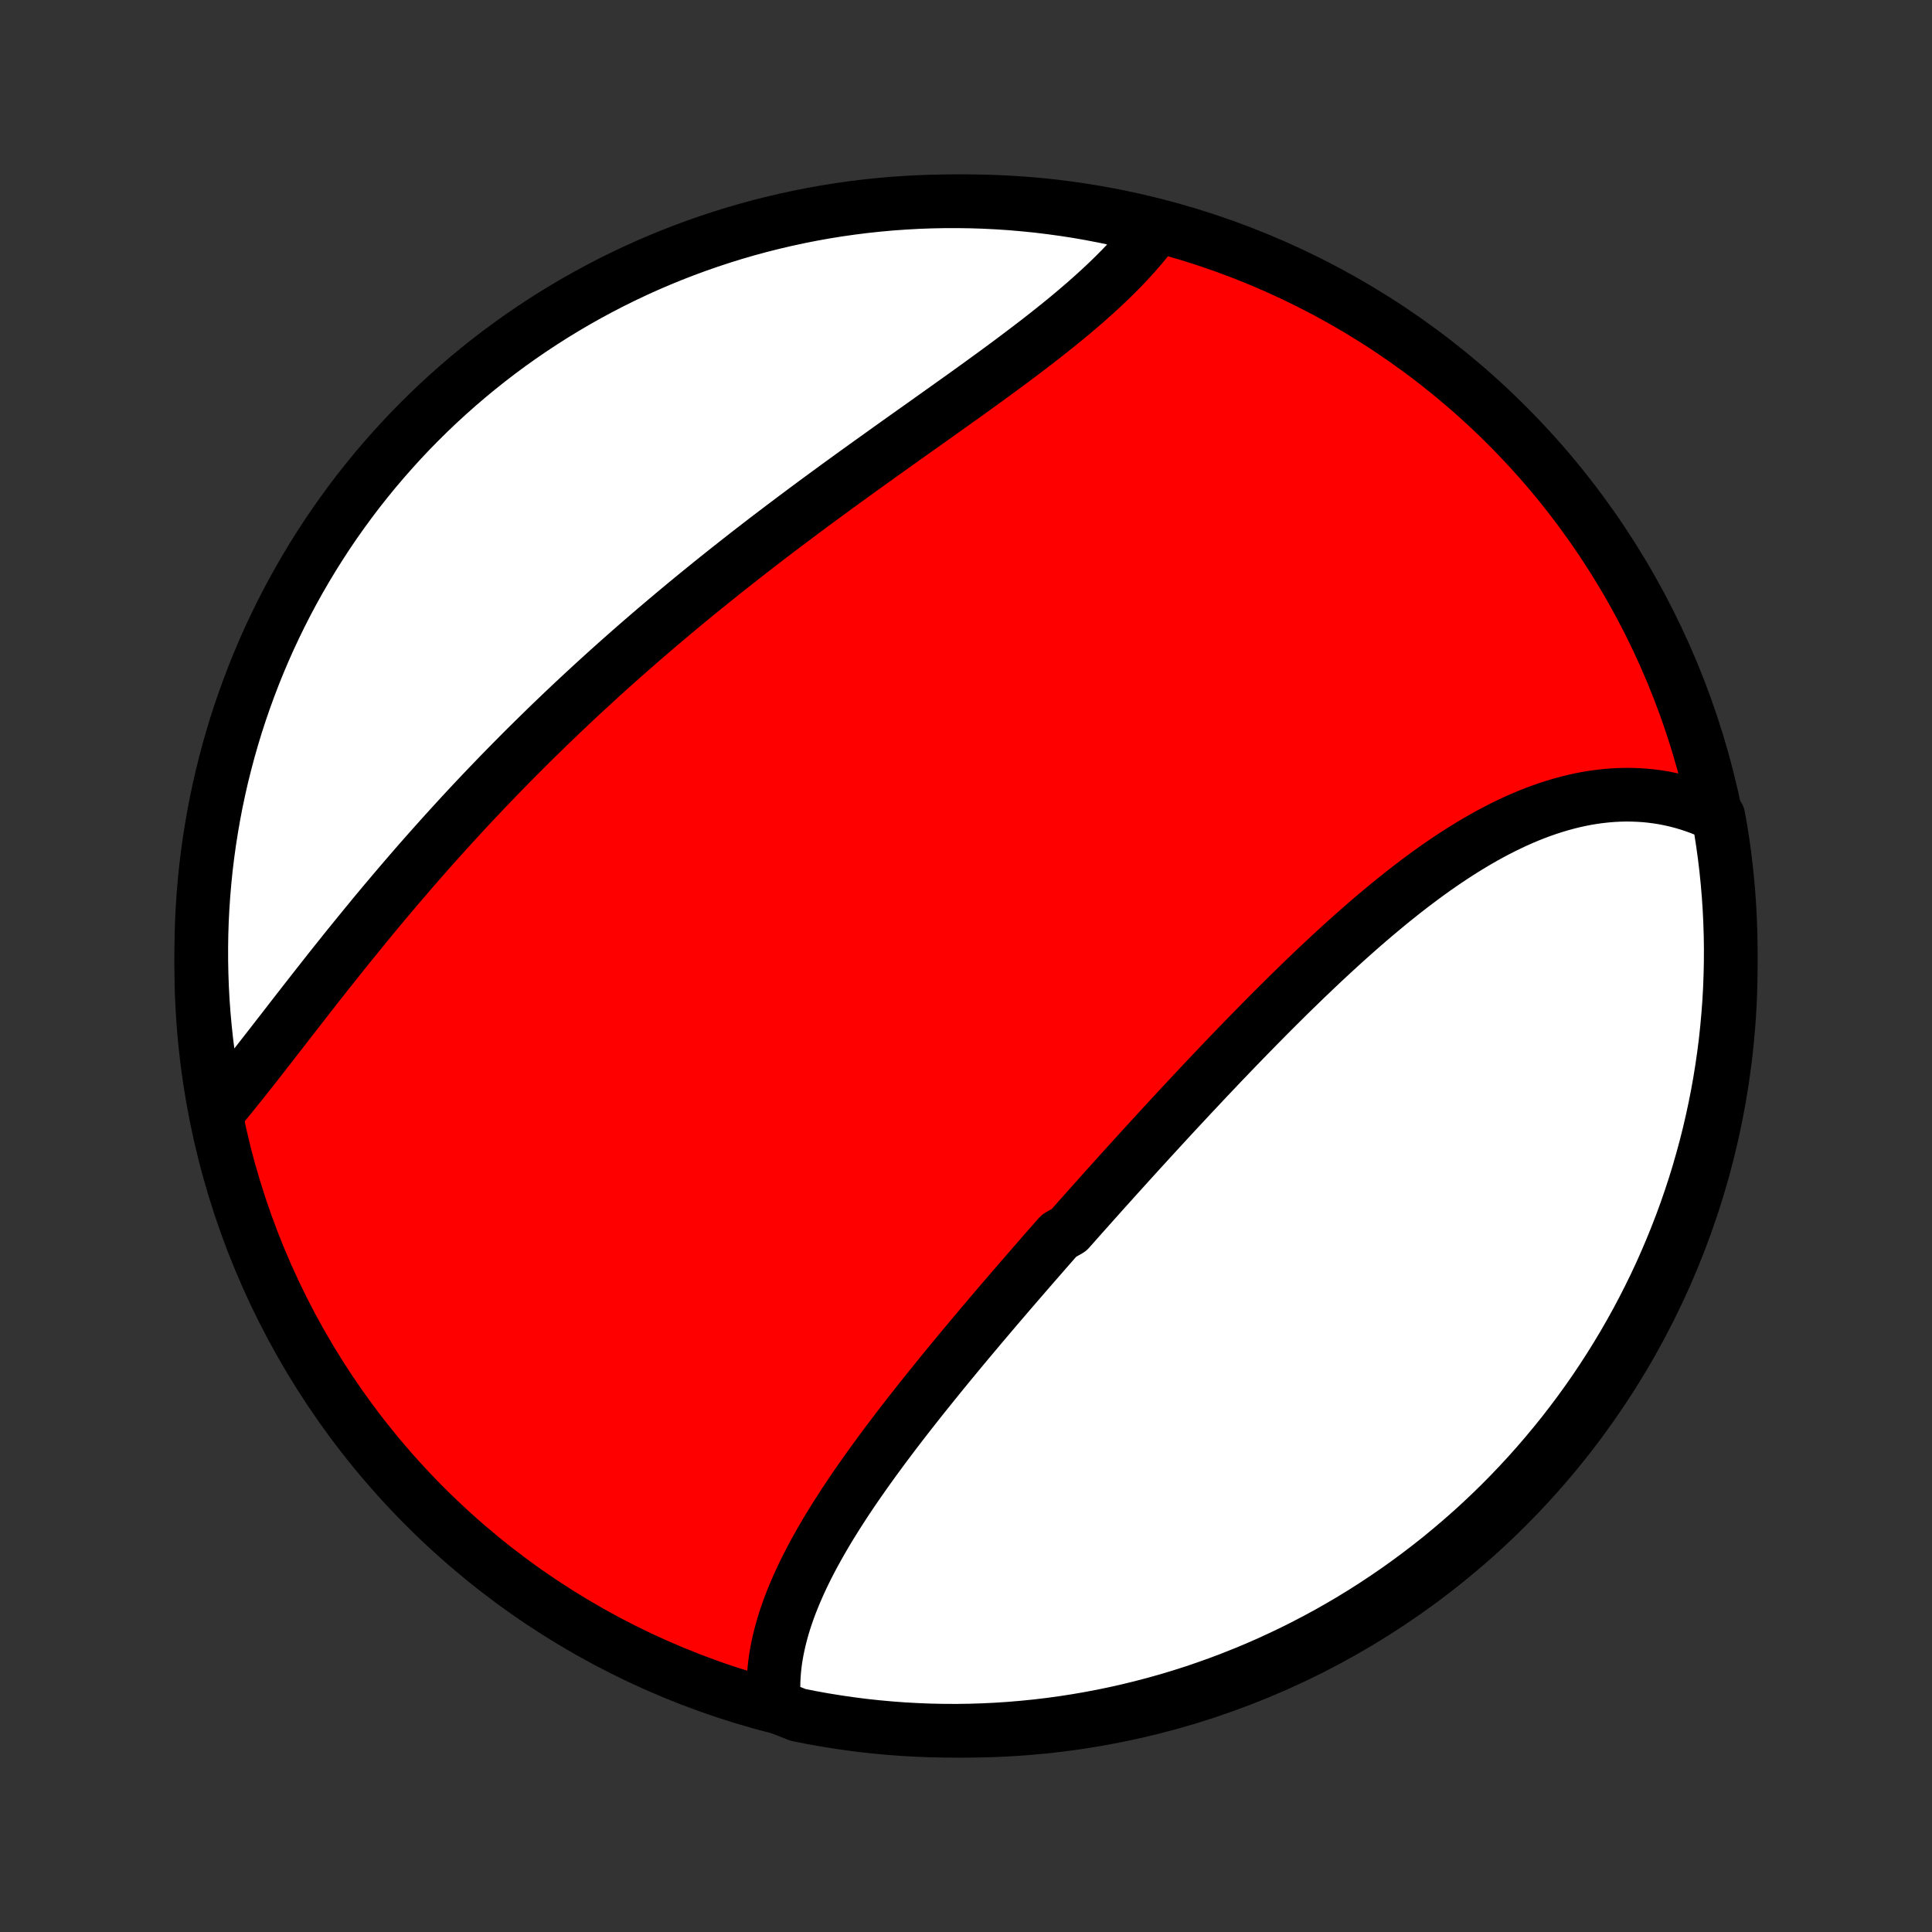 <?xml version="1.0" encoding="utf-8" standalone="no"?>
<!DOCTYPE svg PUBLIC "-//W3C//DTD SVG 1.1//EN"
  "http://www.w3.org/Graphics/SVG/1.1/DTD/svg11.dtd">
<!-- Created with matplotlib (http://matplotlib.org/) -->
<svg height="72pt" version="1.1" viewBox="0 0 72 72" width="72pt" xmlns="http://www.w3.org/2000/svg" xmlns:xlink="http://www.w3.org/1999/xlink">
 <rect x="0" y="0" width="72" height="72" fill="#333333" stroke="none"/>
 <defs>
  <style type="text/css">
*{stroke-linecap:butt;stroke-linejoin:round;}
  </style>
 </defs>
 <g id="figure_1">
  <g id="patch_1">
   <path d="
M0 72
L72 72
L72 0
L0 0
z
" style="fill:none;"/>
  </g>
  <g id="axes_1">
   <g id="PatchCollection_1">
    <defs>
     <path d="
M36 -7.5
C43.558 -7.5 50.808 -10.503 56.153 -15.848
C61.497 -21.192 64.5 -28.442 64.5 -36
C64.5 -43.558 61.497 -50.808 56.153 -56.153
C50.808 -61.497 43.558 -64.5 36 -64.5
C28.442 -64.5 21.192 -61.497 15.848 -56.153
C10.503 -50.808 7.5 -43.558 7.5 -36
C7.5 -28.442 10.503 -21.192 15.848 -15.848
C21.192 -10.503 28.442 -7.5 36 -7.5
z
" id="C0_0_a811fe30f3"/>
     <path d="
M28.859 -8.442
L28.839 -8.666
L28.828 -8.89
L28.824 -9.114
L28.828 -9.338
L28.839 -9.563
L28.857 -9.787
L28.882 -10.012
L28.914 -10.236
L28.953 -10.46
L28.998 -10.684
L29.049 -10.908
L29.106 -11.132
L29.168 -11.356
L29.236 -11.579
L29.31 -11.802
L29.388 -12.025
L29.472 -12.248
L29.56 -12.47
L29.653 -12.693
L29.75 -12.914
L29.851 -13.136
L29.956 -13.357
L30.065 -13.578
L30.178 -13.799
L30.294 -14.019
L30.414 -14.239
L30.537 -14.459
L30.663 -14.678
L30.791 -14.897
L30.923 -15.116
L31.058 -15.334
L31.194 -15.552
L31.334 -15.77
L31.475 -15.988
L31.619 -16.205
L31.765 -16.422
L31.913 -16.638
L32.063 -16.854
L32.215 -17.07
L32.368 -17.286
L32.523 -17.501
L32.68 -17.716
L32.838 -17.931
L32.997 -18.146
L33.158 -18.36
L33.32 -18.574
L33.483 -18.788
L33.648 -19.002
L33.813 -19.215
L33.98 -19.428
L34.147 -19.64
L34.315 -19.853
L34.485 -20.065
L34.655 -20.277
L34.826 -20.489
L34.997 -20.701
L35.17 -20.913
L35.343 -21.124
L35.517 -21.335
L35.691 -21.546
L35.866 -21.757
L36.042 -21.968
L36.218 -22.178
L36.395 -22.388
L36.572 -22.599
L36.75 -22.809
L36.928 -23.019
L37.106 -23.229
L37.286 -23.439
L37.465 -23.648
L37.645 -23.858
L37.826 -24.067
L38.007 -24.277
L38.188 -24.486
L38.37 -24.696
L38.552 -24.905
L38.734 -25.114
L38.917 -25.324
L39.1 -25.533
L39.284 -25.742
L39.468 -25.951
L39.837 -26.161
L40.023 -26.37
L40.208 -26.579
L40.394 -26.788
L40.581 -26.998
L40.768 -27.207
L40.955 -27.416
L41.142 -27.626
L41.331 -27.835
L41.519 -28.045
L41.708 -28.254
L41.898 -28.464
L42.087 -28.673
L42.278 -28.883
L42.468 -29.093
L42.66 -29.302
L42.851 -29.512
L43.044 -29.722
L43.236 -29.931
L43.429 -30.141
L43.623 -30.351
L43.817 -30.561
L44.012 -30.77
L44.208 -30.98
L44.403 -31.19
L44.6 -31.399
L44.797 -31.609
L44.994 -31.819
L45.193 -32.028
L45.391 -32.237
L45.59 -32.446
L45.791 -32.655
L45.991 -32.864
L46.192 -33.072
L46.394 -33.28
L46.597 -33.488
L46.8 -33.695
L47.004 -33.902
L47.208 -34.109
L47.413 -34.315
L47.619 -34.521
L47.826 -34.726
L48.033 -34.931
L48.241 -35.134
L48.45 -35.337
L48.659 -35.54
L48.87 -35.741
L49.081 -35.942
L49.292 -36.141
L49.505 -36.34
L49.718 -36.537
L49.932 -36.733
L50.147 -36.928
L50.363 -37.121
L50.579 -37.313
L50.796 -37.503
L51.014 -37.692
L51.233 -37.878
L51.453 -38.063
L51.673 -38.246
L51.894 -38.427
L52.117 -38.605
L52.339 -38.782
L52.563 -38.955
L52.788 -39.126
L53.013 -39.295
L53.239 -39.46
L53.466 -39.623
L53.694 -39.782
L53.923 -39.938
L54.152 -40.091
L54.383 -40.24
L54.614 -40.385
L54.846 -40.527
L55.078 -40.664
L55.312 -40.798
L55.546 -40.927
L55.78 -41.051
L56.016 -41.171
L56.252 -41.286
L56.489 -41.397
L56.726 -41.502
L56.964 -41.602
L57.203 -41.697
L57.442 -41.786
L57.681 -41.87
L57.922 -41.947
L58.162 -42.019
L58.403 -42.085
L58.644 -42.145
L58.885 -42.198
L59.126 -42.245
L59.367 -42.285
L59.609 -42.318
L59.85 -42.345
L60.092 -42.365
L60.333 -42.378
L60.573 -42.384
L60.814 -42.382
L61.054 -42.373
L61.293 -42.358
L61.532 -42.334
L61.77 -42.303
L62.007 -42.265
L62.243 -42.218
L62.478 -42.165
L62.712 -42.103
L62.944 -42.034
L63.176 -41.957
L63.405 -41.872
L63.633 -41.779
L63.86 -41.678
L64.04 -41.569
L64.125 -41.098
L64.201 -40.608
L64.269 -40.117
L64.328 -39.624
L64.378 -39.13
L64.42 -38.635
L64.453 -38.139
L64.477 -37.643
L64.493 -37.146
L64.5 -36.649
L64.498 -36.152
L64.487 -35.654
L64.469 -35.157
L64.441 -34.66
L64.404 -34.163
L64.359 -33.667
L64.306 -33.172
L64.243 -32.678
L64.172 -32.184
L64.093 -31.692
L64.005 -31.201
L63.908 -30.711
L63.803 -30.223
L63.69 -29.737
L63.568 -29.253
L63.437 -28.77
L63.299 -28.29
L63.152 -27.813
L62.996 -27.337
L62.833 -26.865
L62.661 -26.395
L62.481 -25.928
L62.293 -25.465
L62.097 -25.004
L61.894 -24.547
L61.682 -24.093
L61.462 -23.643
L61.235 -23.197
L61 -22.754
L60.757 -22.316
L60.507 -21.882
L60.249 -21.452
L59.984 -21.026
L59.712 -20.605
L59.433 -20.189
L59.146 -19.778
L58.852 -19.371
L58.551 -18.97
L58.244 -18.573
L57.929 -18.183
L57.608 -17.797
L57.281 -17.417
L56.947 -17.043
L56.606 -16.674
L56.26 -16.312
L55.907 -15.955
L55.548 -15.605
L55.183 -15.26
L54.812 -14.922
L54.435 -14.591
L54.053 -14.266
L53.666 -13.947
L53.273 -13.636
L52.874 -13.331
L52.471 -13.033
L52.063 -12.742
L51.649 -12.458
L51.231 -12.181
L50.809 -11.911
L50.381 -11.649
L49.95 -11.395
L49.514 -11.147
L49.074 -10.908
L48.63 -10.676
L48.182 -10.451
L47.73 -10.235
L47.275 -10.026
L46.817 -9.825
L46.355 -9.633
L45.89 -9.448
L45.422 -9.271
L44.951 -9.103
L44.478 -8.942
L44.002 -8.79
L43.523 -8.646
L43.042 -8.511
L42.559 -8.384
L42.074 -8.265
L41.587 -8.155
L41.098 -8.053
L40.608 -7.96
L40.117 -7.875
L39.624 -7.799
L39.13 -7.731
L38.635 -7.672
L38.139 -7.622
L37.643 -7.58
L37.146 -7.547
L36.649 -7.523
L36.152 -7.507
L35.654 -7.5
L35.157 -7.502
L34.66 -7.512
L34.163 -7.532
L33.667 -7.559
L33.172 -7.596
L32.678 -7.641
L32.184 -7.694
L31.692 -7.757
L31.201 -7.828
L30.711 -7.907
L30.223 -7.995
L29.737 -8.092
z
" id="C0_1_33a9878ff1"/>
     <path d="
M8.129 -30.588
L8.293 -30.785
L8.458 -30.983
L8.623 -31.185
L8.788 -31.39
L8.954 -31.596
L9.121 -31.805
L9.288 -32.016
L9.456 -32.229
L9.625 -32.444
L9.794 -32.661
L9.964 -32.879
L10.135 -33.098
L10.306 -33.319
L10.479 -33.541
L10.652 -33.764
L10.825 -33.988
L11 -34.213
L11.175 -34.438
L11.351 -34.664
L11.528 -34.891
L11.706 -35.118
L11.885 -35.346
L12.064 -35.574
L12.244 -35.802
L12.425 -36.03
L12.607 -36.258
L12.79 -36.487
L12.973 -36.715
L13.158 -36.943
L13.343 -37.171
L13.529 -37.399
L13.716 -37.627
L13.903 -37.855
L14.092 -38.082
L14.281 -38.309
L14.471 -38.535
L14.662 -38.761
L14.854 -38.987
L15.047 -39.212
L15.24 -39.437
L15.434 -39.661
L15.629 -39.885
L15.825 -40.108
L16.022 -40.33
L16.219 -40.552
L16.418 -40.773
L16.617 -40.994
L16.817 -41.214
L17.018 -41.434
L17.219 -41.653
L17.422 -41.871
L17.625 -42.089
L17.829 -42.305
L18.034 -42.522
L18.24 -42.737
L18.447 -42.952
L18.654 -43.166
L18.863 -43.38
L19.072 -43.593
L19.282 -43.805
L19.493 -44.017
L19.705 -44.228
L19.918 -44.438
L20.132 -44.648
L20.346 -44.857
L20.561 -45.066
L20.778 -45.273
L20.995 -45.481
L21.213 -45.687
L21.432 -45.893
L21.652 -46.098
L21.873 -46.303
L22.095 -46.507
L22.318 -46.711
L22.541 -46.914
L22.766 -47.116
L22.992 -47.318
L23.218 -47.519
L23.446 -47.72
L23.674 -47.92
L23.904 -48.12
L24.134 -48.319
L24.365 -48.517
L24.598 -48.715
L24.831 -48.912
L25.065 -49.109
L25.3 -49.306
L25.536 -49.502
L25.773 -49.697
L26.011 -49.892
L26.25 -50.086
L26.49 -50.28
L26.731 -50.474
L26.973 -50.667
L27.215 -50.859
L27.459 -51.051
L27.703 -51.243
L27.948 -51.434
L28.195 -51.625
L28.441 -51.815
L28.689 -52.005
L28.938 -52.194
L29.187 -52.383
L29.437 -52.571
L29.688 -52.759
L29.939 -52.947
L30.191 -53.134
L30.443 -53.321
L30.696 -53.507
L30.95 -53.693
L31.204 -53.879
L31.459 -54.064
L31.713 -54.248
L31.969 -54.433
L32.224 -54.617
L32.48 -54.8
L32.736 -54.983
L32.991 -55.166
L33.247 -55.349
L33.503 -55.531
L33.758 -55.713
L34.014 -55.894
L34.269 -56.075
L34.524 -56.256
L34.778 -56.437
L35.031 -56.617
L35.284 -56.797
L35.536 -56.977
L35.788 -57.156
L36.038 -57.335
L36.287 -57.514
L36.535 -57.693
L36.781 -57.872
L37.026 -58.05
L37.27 -58.229
L37.511 -58.407
L37.751 -58.585
L37.989 -58.764
L38.225 -58.942
L38.458 -59.12
L38.69 -59.298
L38.918 -59.476
L39.144 -59.654
L39.367 -59.832
L39.588 -60.01
L39.805 -60.188
L40.019 -60.367
L40.229 -60.546
L40.436 -60.724
L40.639 -60.903
L40.839 -61.083
L41.035 -61.262
L41.226 -61.442
L41.413 -61.621
L41.596 -61.802
L41.775 -61.982
L41.948 -62.163
L42.117 -62.344
L42.282 -62.525
L42.441 -62.707
L42.595 -62.889
L42.743 -63.071
L42.887 -63.254
L42.586 -63.437
L42.101 -63.729
L41.614 -63.839
L41.126 -63.941
L40.636 -64.035
L40.144 -64.121
L39.651 -64.197
L39.158 -64.265
L38.663 -64.325
L38.167 -64.375
L37.671 -64.418
L37.174 -64.451
L36.677 -64.476
L36.18 -64.492
L35.682 -64.499
L35.185 -64.498
L34.688 -64.488
L34.191 -64.47
L33.695 -64.442
L33.2 -64.407
L32.705 -64.362
L32.212 -64.309
L31.719 -64.247
L31.228 -64.177
L30.738 -64.098
L30.25 -64.01
L29.764 -63.914
L29.28 -63.809
L28.797 -63.696
L28.317 -63.575
L27.839 -63.445
L27.364 -63.307
L26.891 -63.16
L26.421 -63.005
L25.954 -62.842
L25.491 -62.671
L25.03 -62.492
L24.572 -62.304
L24.118 -62.109
L23.668 -61.905
L23.222 -61.694
L22.779 -61.475
L22.34 -61.248
L21.906 -61.013
L21.476 -60.771
L21.05 -60.521
L20.629 -60.264
L20.212 -59.999
L19.8 -59.727
L19.394 -59.448
L18.992 -59.162
L18.596 -58.869
L18.204 -58.568
L17.819 -58.261
L17.438 -57.947
L17.064 -57.627
L16.695 -57.299
L16.332 -56.966
L15.975 -56.626
L15.624 -56.279
L15.279 -55.927
L14.941 -55.568
L14.609 -55.203
L14.284 -54.833
L13.965 -54.457
L13.653 -54.075
L13.347 -53.688
L13.049 -53.295
L12.758 -52.897
L12.473 -52.494
L12.196 -52.086
L11.926 -51.672
L11.664 -51.255
L11.409 -50.832
L11.161 -50.405
L10.921 -49.974
L10.688 -49.538
L10.464 -49.099
L10.247 -48.655
L10.037 -48.207
L9.836 -47.756
L9.643 -47.301
L9.458 -46.843
L9.281 -46.381
L9.112 -45.916
L8.951 -45.448
L8.798 -44.978
L8.654 -44.504
L8.518 -44.028
L8.391 -43.55
L8.271 -43.069
L8.161 -42.586
L8.058 -42.101
L7.965 -41.614
L7.88 -41.126
L7.803 -40.636
L7.735 -40.144
L7.675 -39.651
L7.625 -39.158
L7.583 -38.663
L7.549 -38.167
L7.524 -37.671
L7.508 -37.174
L7.501 -36.677
L7.502 -36.18
L7.512 -35.682
L7.53 -35.185
L7.557 -34.688
L7.593 -34.191
L7.638 -33.695
L7.691 -33.2
L7.753 -32.705
L7.823 -32.212
L7.902 -31.719
z
" id="C0_2_7bbf15c529"/>
    </defs>
    <g clip-path="url(#p1bffca34e9)">
     <use style="fill:#ff0000;stroke:#000000;stroke-width:2.0;" x="0.0" xlink:href="#C0_0_a811fe30f3" y="72.0"/>
    </g>
    <g clip-path="url(#p1bffca34e9)">
     <use style="fill:#ffffff;stroke:#000000;stroke-width:2.0;" x="0.0" xlink:href="#C0_1_33a9878ff1" y="72.0"/>
    </g>
    <g clip-path="url(#p1bffca34e9)">
     <use style="fill:#ffffff;stroke:#000000;stroke-width:2.0;" x="0.0" xlink:href="#C0_2_7bbf15c529" y="72.0"/>
    </g>
   </g>
  </g>
 </g>
 <defs>
  <clipPath id="p1bffca34e9">
   <rect height="72.0" width="72.0" x="0.0" y="0.0"/>
  </clipPath>
 </defs>
</svg>
